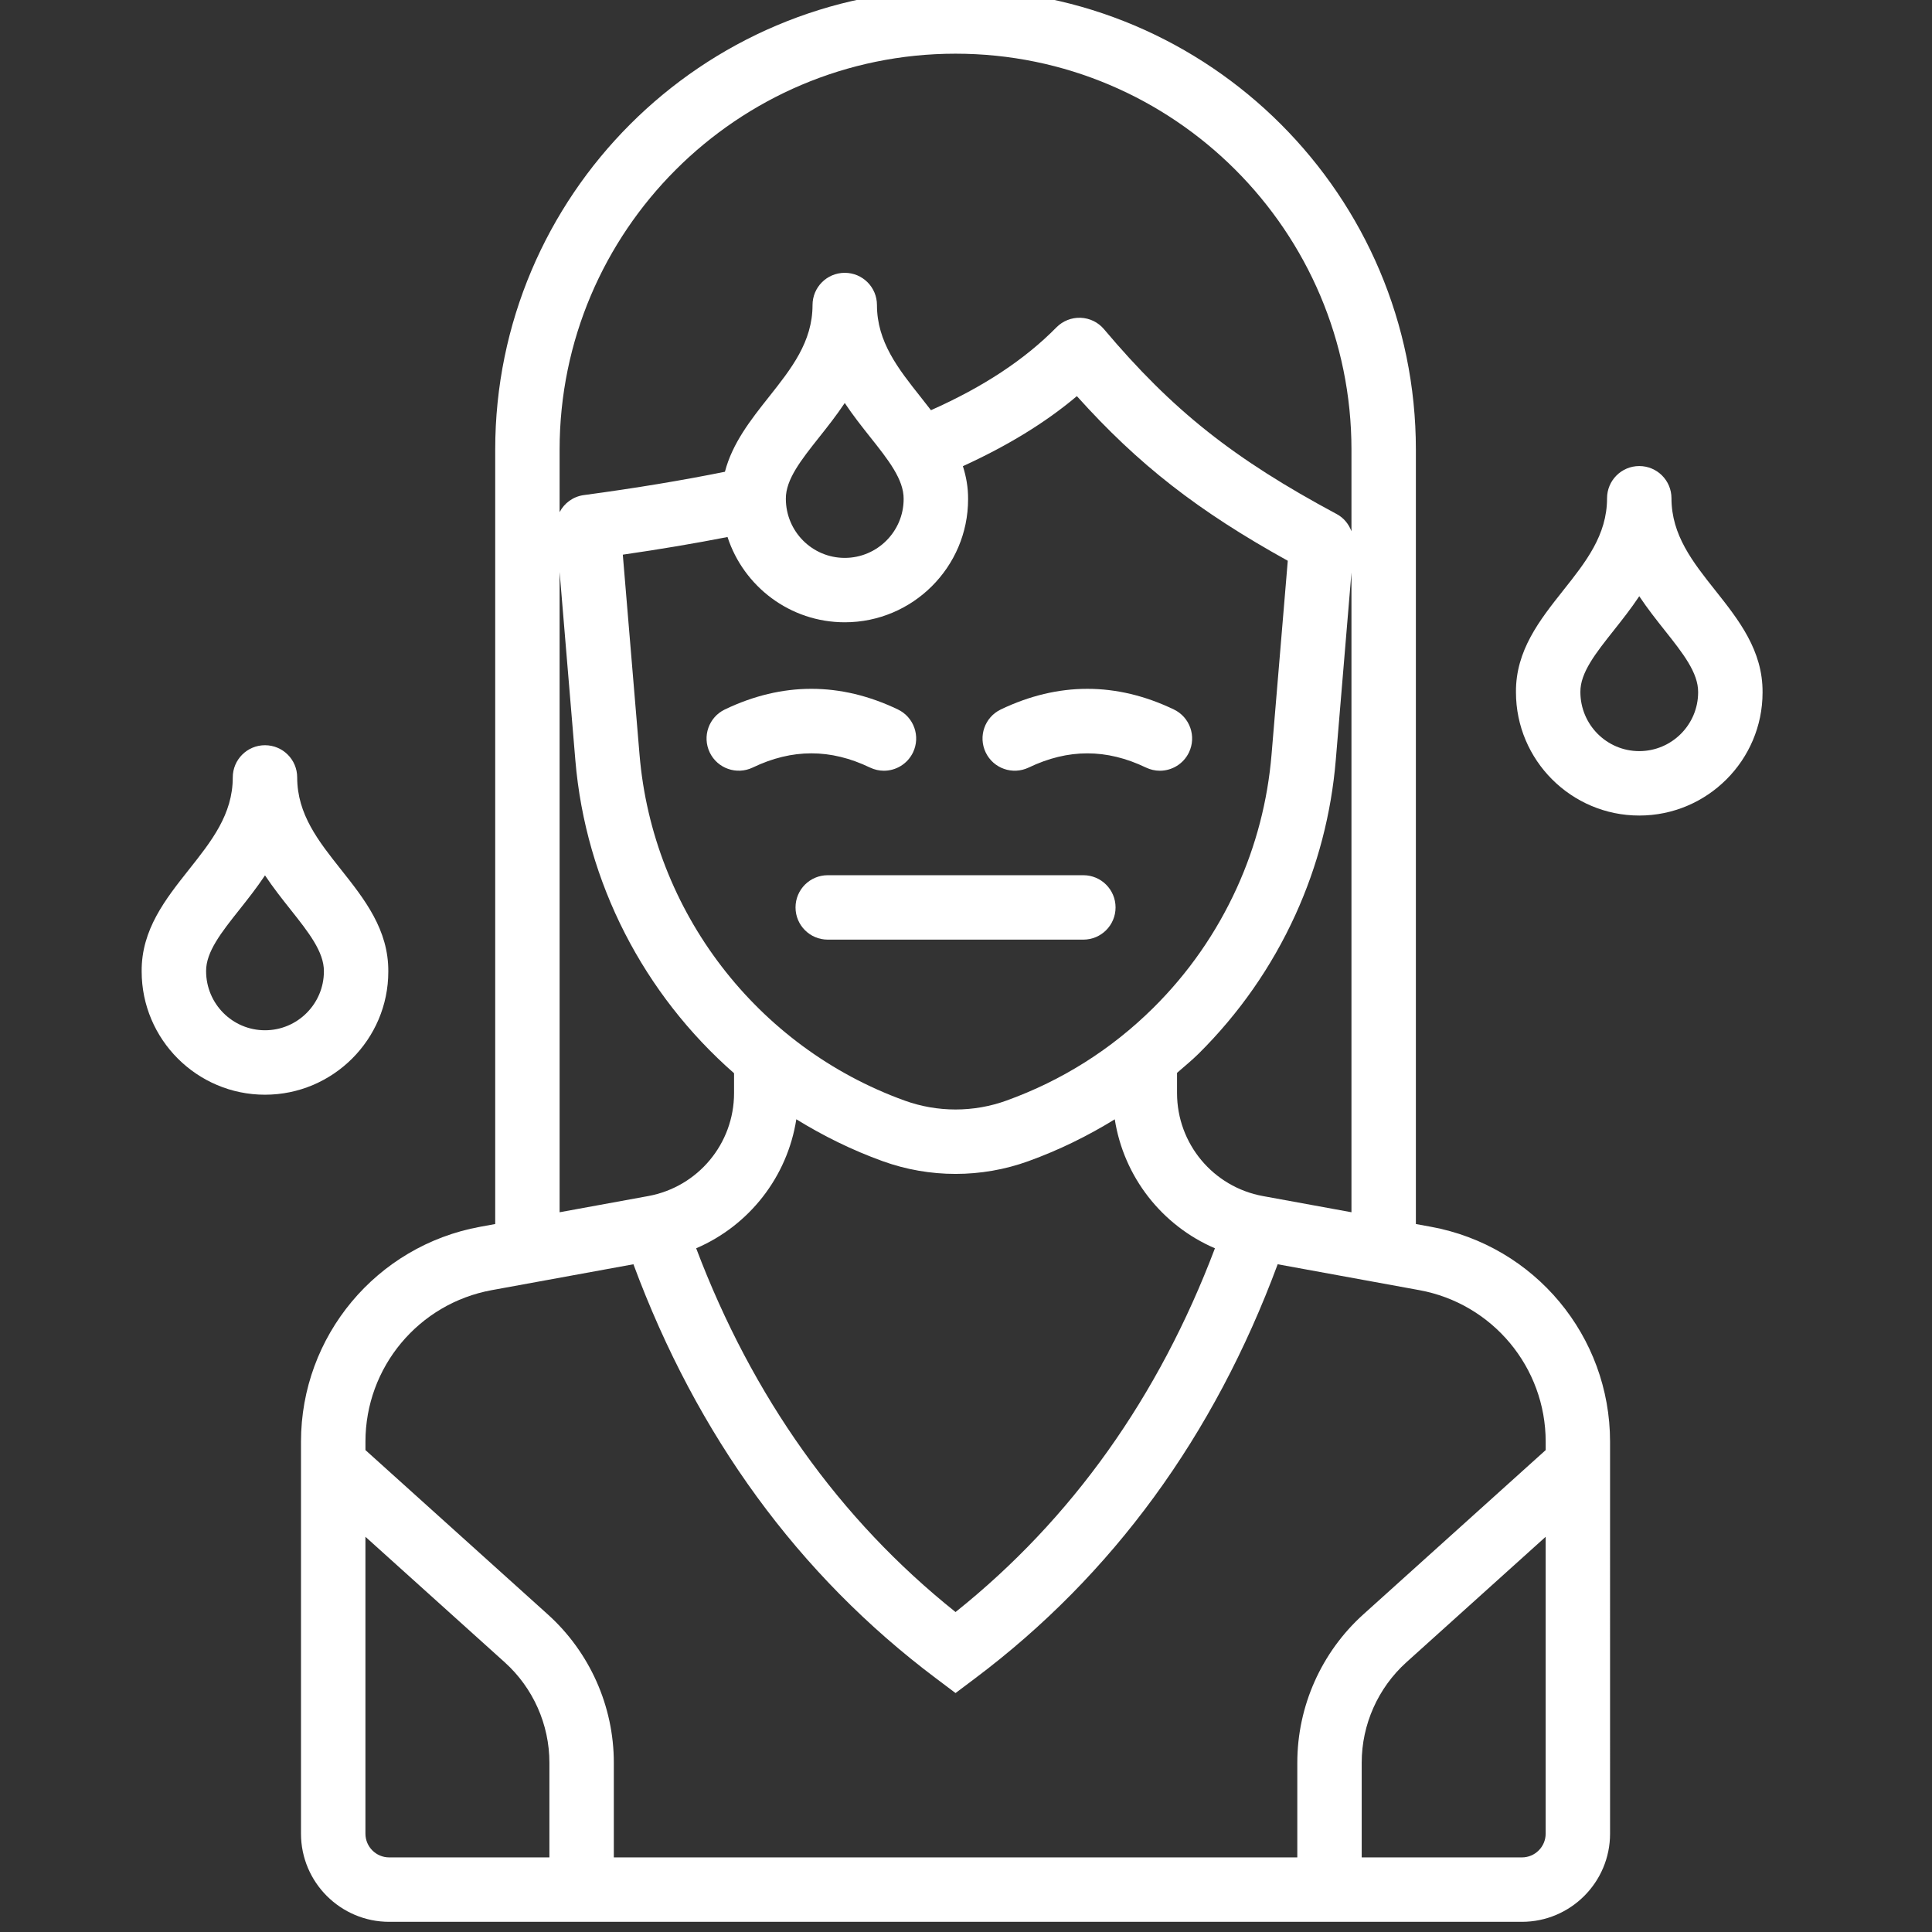 <?xml version="1.0" encoding="UTF-8" standalone="no" ?>
<!DOCTYPE svg PUBLIC "-//W3C//DTD SVG 1.1//EN" "http://www.w3.org/Graphics/SVG/1.1/DTD/svg11.dtd">
<svg xmlns="http://www.w3.org/2000/svg" xmlns:xlink="http://www.w3.org/1999/xlink" version="1.1" width="350" height="350" viewBox="0 0 350 350" xml:space="preserve">
<rect x="0" y="0" width="350" height="350" fill="#333333" stroke="none"/>
<desc>Created with Fabric.js 1.7.22</desc>
<defs>
</defs>
<g id="icon" style="stroke: none; stroke-width: 1; stroke-dasharray: none; stroke-linecap: butt; stroke-linejoin: miter; stroke-miterlimit: 10; fill: none; fill-rule: nonzero; opacity: 1;" transform="translate(-1.944 -1.944) scale(3.89 3.89)" >
	<path d="M 41.664 36.393 c -0.218 0 -0.438 -0.048 -0.648 -0.148 c -1.838 -0.883 -3.625 -0.882 -5.463 0 c -0.747 0.356 -1.643 0.043 -2.001 -0.704 c -0.358 -0.747 -0.043 -1.643 0.704 -2.001 c 2.674 -1.282 5.385 -1.282 8.059 0 c 0.747 0.358 1.062 1.254 0.704 2.001 C 42.759 36.079 42.223 36.393 41.664 36.393 z" style="stroke: none; stroke-width: 1; stroke-dasharray: none; stroke-linecap: butt; stroke-linejoin: miter; stroke-miterlimit: 10; fill: rgb(255,255,255); fill-rule: nonzero; opacity: 1;" transform=" matrix(1 0 0 1 0 0) " stroke-linecap="round" />
	<path d="M 54.516 36.393 c -0.218 0 -0.438 -0.048 -0.648 -0.148 c -1.836 -0.881 -3.622 -0.882 -5.462 0 c -0.748 0.357 -1.644 0.044 -2.002 -0.704 c -0.358 -0.747 -0.043 -1.643 0.703 -2.001 c 2.674 -1.281 5.386 -1.282 8.06 0 c 0.746 0.358 1.062 1.254 0.703 2.001 C 55.611 36.079 55.074 36.393 54.516 36.393 z" style="stroke: none; stroke-width: 1; stroke-dasharray: none; stroke-linecap: butt; stroke-linejoin: miter; stroke-miterlimit: 10; fill: rgb(255,255,255); fill-rule: nonzero; opacity: 1;" transform=" matrix(1 0 0 1 0 0) " stroke-linecap="round" />
	<path d="M 50.952 44.259 H 39.048 c -0.829 0 -1.5 -0.671 -1.5 -1.5 s 0.671 -1.5 1.5 -1.5 h 11.904 c 0.828 0 1.5 0.671 1.5 1.5 S 51.78 44.259 50.952 44.259 z" style="stroke: none; stroke-width: 1; stroke-dasharray: none; stroke-linecap: butt; stroke-linejoin: miter; stroke-miterlimit: 10; fill: rgb(255,255,255); fill-rule: nonzero; opacity: 1;" transform=" matrix(1 0 0 1 0 0) " stroke-linecap="round" />
	<path d="M 76.841 38.48 c -3.166 0 -5.742 -2.576 -5.742 -5.743 c -0.017 -1.944 1.111 -3.367 2.202 -4.743 c 1.05 -1.323 2.04 -2.572 2.04 -4.29 c 0 -0.829 0.672 -1.5 1.5 -1.5 s 1.5 0.671 1.5 1.5 c 0 1.717 0.99 2.967 2.04 4.29 c 1.091 1.376 2.219 2.799 2.202 4.756 C 82.583 35.904 80.007 38.48 76.841 38.48 z M 76.841 28.267 c -0.387 0.581 -0.803 1.105 -1.188 1.592 c -0.838 1.056 -1.562 1.969 -1.554 2.866 c 0 1.525 1.23 2.755 2.742 2.755 s 2.742 -1.23 2.742 -2.743 c 0.008 -0.91 -0.716 -1.823 -1.554 -2.879 C 77.644 29.372 77.228 28.848 76.841 28.267 z" style="stroke: none; stroke-width: 1; stroke-dasharray: none; stroke-linecap: butt; stroke-linejoin: miter; stroke-miterlimit: 10; fill: rgb(255,255,255); fill-rule: nonzero; opacity: 1;" transform=" matrix(1 0 0 1 0 0) " stroke-linecap="round" />
	<path d="M 67.136 57.631 l -0.698 -0.128 V 27.02 v -5.582 C 66.438 9.617 56.82 0 45 0 C 33.179 0 23.562 9.617 23.562 21.438 v 5.582 v 30.483 l -0.699 0.128 c -4.836 0.885 -8.346 5.095 -8.346 10.01 v 18.254 c 0 2.264 1.842 4.105 4.106 4.105 h 52.752 c 2.265 0 4.106 -1.842 4.106 -4.105 V 67.641 C 75.482 62.726 71.973 58.516 67.136 57.631 z M 59.313 56.201 c -2.316 -0.424 -3.998 -2.44 -3.998 -4.795 v -0.943 c 0.336 -0.294 0.682 -0.574 1.002 -0.89 c 0.938 -0.93 1.796 -1.949 2.549 -3.029 c 0.755 -1.082 1.416 -2.242 1.964 -3.447 c 1.037 -2.281 1.669 -4.704 1.878 -7.203 l 0.73 -8.731 v 29.792 L 59.313 56.201 z M 34.381 25.509 c 0.749 2.302 2.912 3.971 5.46 3.971 c 3.167 0 5.743 -2.576 5.743 -5.73 c 0.005 -0.553 -0.09 -1.061 -0.242 -1.54 c 2.07 -0.947 3.837 -2.019 5.308 -3.262 c 2.87 3.194 5.642 5.35 9.822 7.667 l -0.756 9.029 c -0.18 2.155 -0.725 4.245 -1.618 6.21 c -0.473 1.039 -1.043 2.04 -1.694 2.974 c -0.649 0.932 -1.389 1.811 -2.198 2.612 c -1.95 1.929 -4.248 3.38 -6.831 4.313 c -1.531 0.555 -3.219 0.555 -4.75 0 c -6.887 -2.489 -11.732 -8.813 -12.342 -16.109 l -0.779 -9.313 C 31.253 26.078 32.867 25.805 34.381 25.509 z M 42.583 23.738 c 0 1.512 -1.23 2.743 -2.743 2.743 s -2.743 -1.23 -2.743 -2.755 c -0.007 -0.897 0.716 -1.81 1.554 -2.866 c 0.386 -0.487 0.802 -1.012 1.189 -1.592 c 0.387 0.581 0.803 1.105 1.189 1.592 C 41.868 21.916 42.591 22.828 42.583 23.738 z M 37.585 52.625 c 1.257 0.777 2.599 1.437 4.02 1.951 C 42.7 54.972 43.85 55.169 45 55.169 c 1.15 0 2.3 -0.197 3.395 -0.594 c 1.419 -0.513 2.757 -1.17 4.02 -1.948 c 0.419 2.68 2.194 4.945 4.665 6.006 c -2.615 6.911 -6.658 12.61 -12.08 16.94 c -5.421 -4.329 -9.464 -10.028 -12.079 -16.94 C 35.392 57.572 37.167 55.307 37.585 52.625 z M 45 3 c 10.166 0 18.438 8.271 18.438 18.438 v 3.803 c -0.126 -0.332 -0.355 -0.622 -0.681 -0.797 c -4.819 -2.583 -7.657 -4.836 -10.843 -8.613 c -0.271 -0.323 -0.667 -0.516 -1.089 -0.532 c -0.419 -0.016 -0.83 0.146 -1.126 0.446 c -1.483 1.506 -3.404 2.772 -5.844 3.858 c -0.157 -0.204 -0.316 -0.407 -0.475 -0.608 c -1.049 -1.323 -2.04 -2.572 -2.04 -4.29 c 0 -0.829 -0.671 -1.5 -1.5 -1.5 s -1.5 0.671 -1.5 1.5 c 0 1.718 -0.991 2.967 -2.04 4.29 c -0.839 1.058 -1.694 2.146 -2.04 3.475 c -1.983 0.4 -4.136 0.759 -6.57 1.086 c -0.5 0.067 -0.911 0.376 -1.129 0.794 v -2.912 C 26.562 11.271 34.833 3 45 3 z M 26.562 27.147 l 0.731 8.747 c 0.478 5.723 3.208 10.923 7.392 14.587 v 0.925 c 0 2.354 -1.681 4.371 -3.998 4.795 l -4.126 0.754 V 27.147 z M 23.403 60.582 l 6.596 -1.205 c 2.953 7.973 7.678 14.471 14.101 19.292 l 0.9 0.677 l 0.9 -0.677 c 6.424 -4.821 11.148 -11.319 14.102 -19.292 l 6.595 1.205 c 3.41 0.624 5.886 3.593 5.886 7.059 v 0.39 l -8.496 7.655 c -1.952 1.761 -3.071 4.277 -3.071 6.904 V 87 h -31.83 v -4.41 c 0 -2.628 -1.12 -5.145 -3.072 -6.904 l -8.495 -7.655 v -0.39 C 17.518 64.175 19.993 61.206 23.403 60.582 z M 17.518 85.895 V 72.069 l 6.487 5.845 c 1.322 1.191 2.081 2.896 2.081 4.676 V 87 h -7.461 C 18.014 87 17.518 86.504 17.518 85.895 z M 71.376 87 h -7.461 v -4.41 c 0 -1.779 0.759 -3.483 2.08 -4.676 l 6.487 -5.845 v 13.826 C 72.482 86.504 71.986 87 71.376 87 z" style="stroke: none; stroke-width: 1; stroke-dasharray: none; stroke-linecap: butt; stroke-linejoin: miter; stroke-miterlimit: 10; fill: rgb(255,255,255); fill-rule: nonzero; opacity: 1;" transform=" matrix(1 0 0 1 0 0) " stroke-linecap="round" />
	<path d="M 18.583 45.75 c 0.016 -1.956 -1.112 -3.379 -2.203 -4.755 c -1.049 -1.323 -2.04 -2.572 -2.04 -4.29 c 0 -0.829 -0.671 -1.5 -1.5 -1.5 s -1.5 0.671 -1.5 1.5 c 0 1.718 -0.991 2.967 -2.04 4.29 c -1.091 1.376 -2.219 2.799 -2.203 4.743 c 0 3.167 2.576 5.743 5.743 5.743 S 18.583 48.904 18.583 45.75 z M 12.841 48.48 c -1.512 0 -2.743 -1.23 -2.743 -2.755 c -0.007 -0.897 0.716 -1.81 1.554 -2.866 c 0.386 -0.487 0.802 -1.012 1.189 -1.592 c 0.387 0.581 0.803 1.105 1.189 1.592 c 0.838 1.056 1.561 1.969 1.554 2.878 C 15.583 47.25 14.353 48.48 12.841 48.48 z" style="stroke: none; stroke-width: 1; stroke-dasharray: none; stroke-linecap: butt; stroke-linejoin: miter; stroke-miterlimit: 10; fill: rgb(255,255,255); fill-rule: nonzero; opacity: 1;" transform=" matrix(1 0 0 1 0 0) " stroke-linecap="round" />
</g>
</svg>